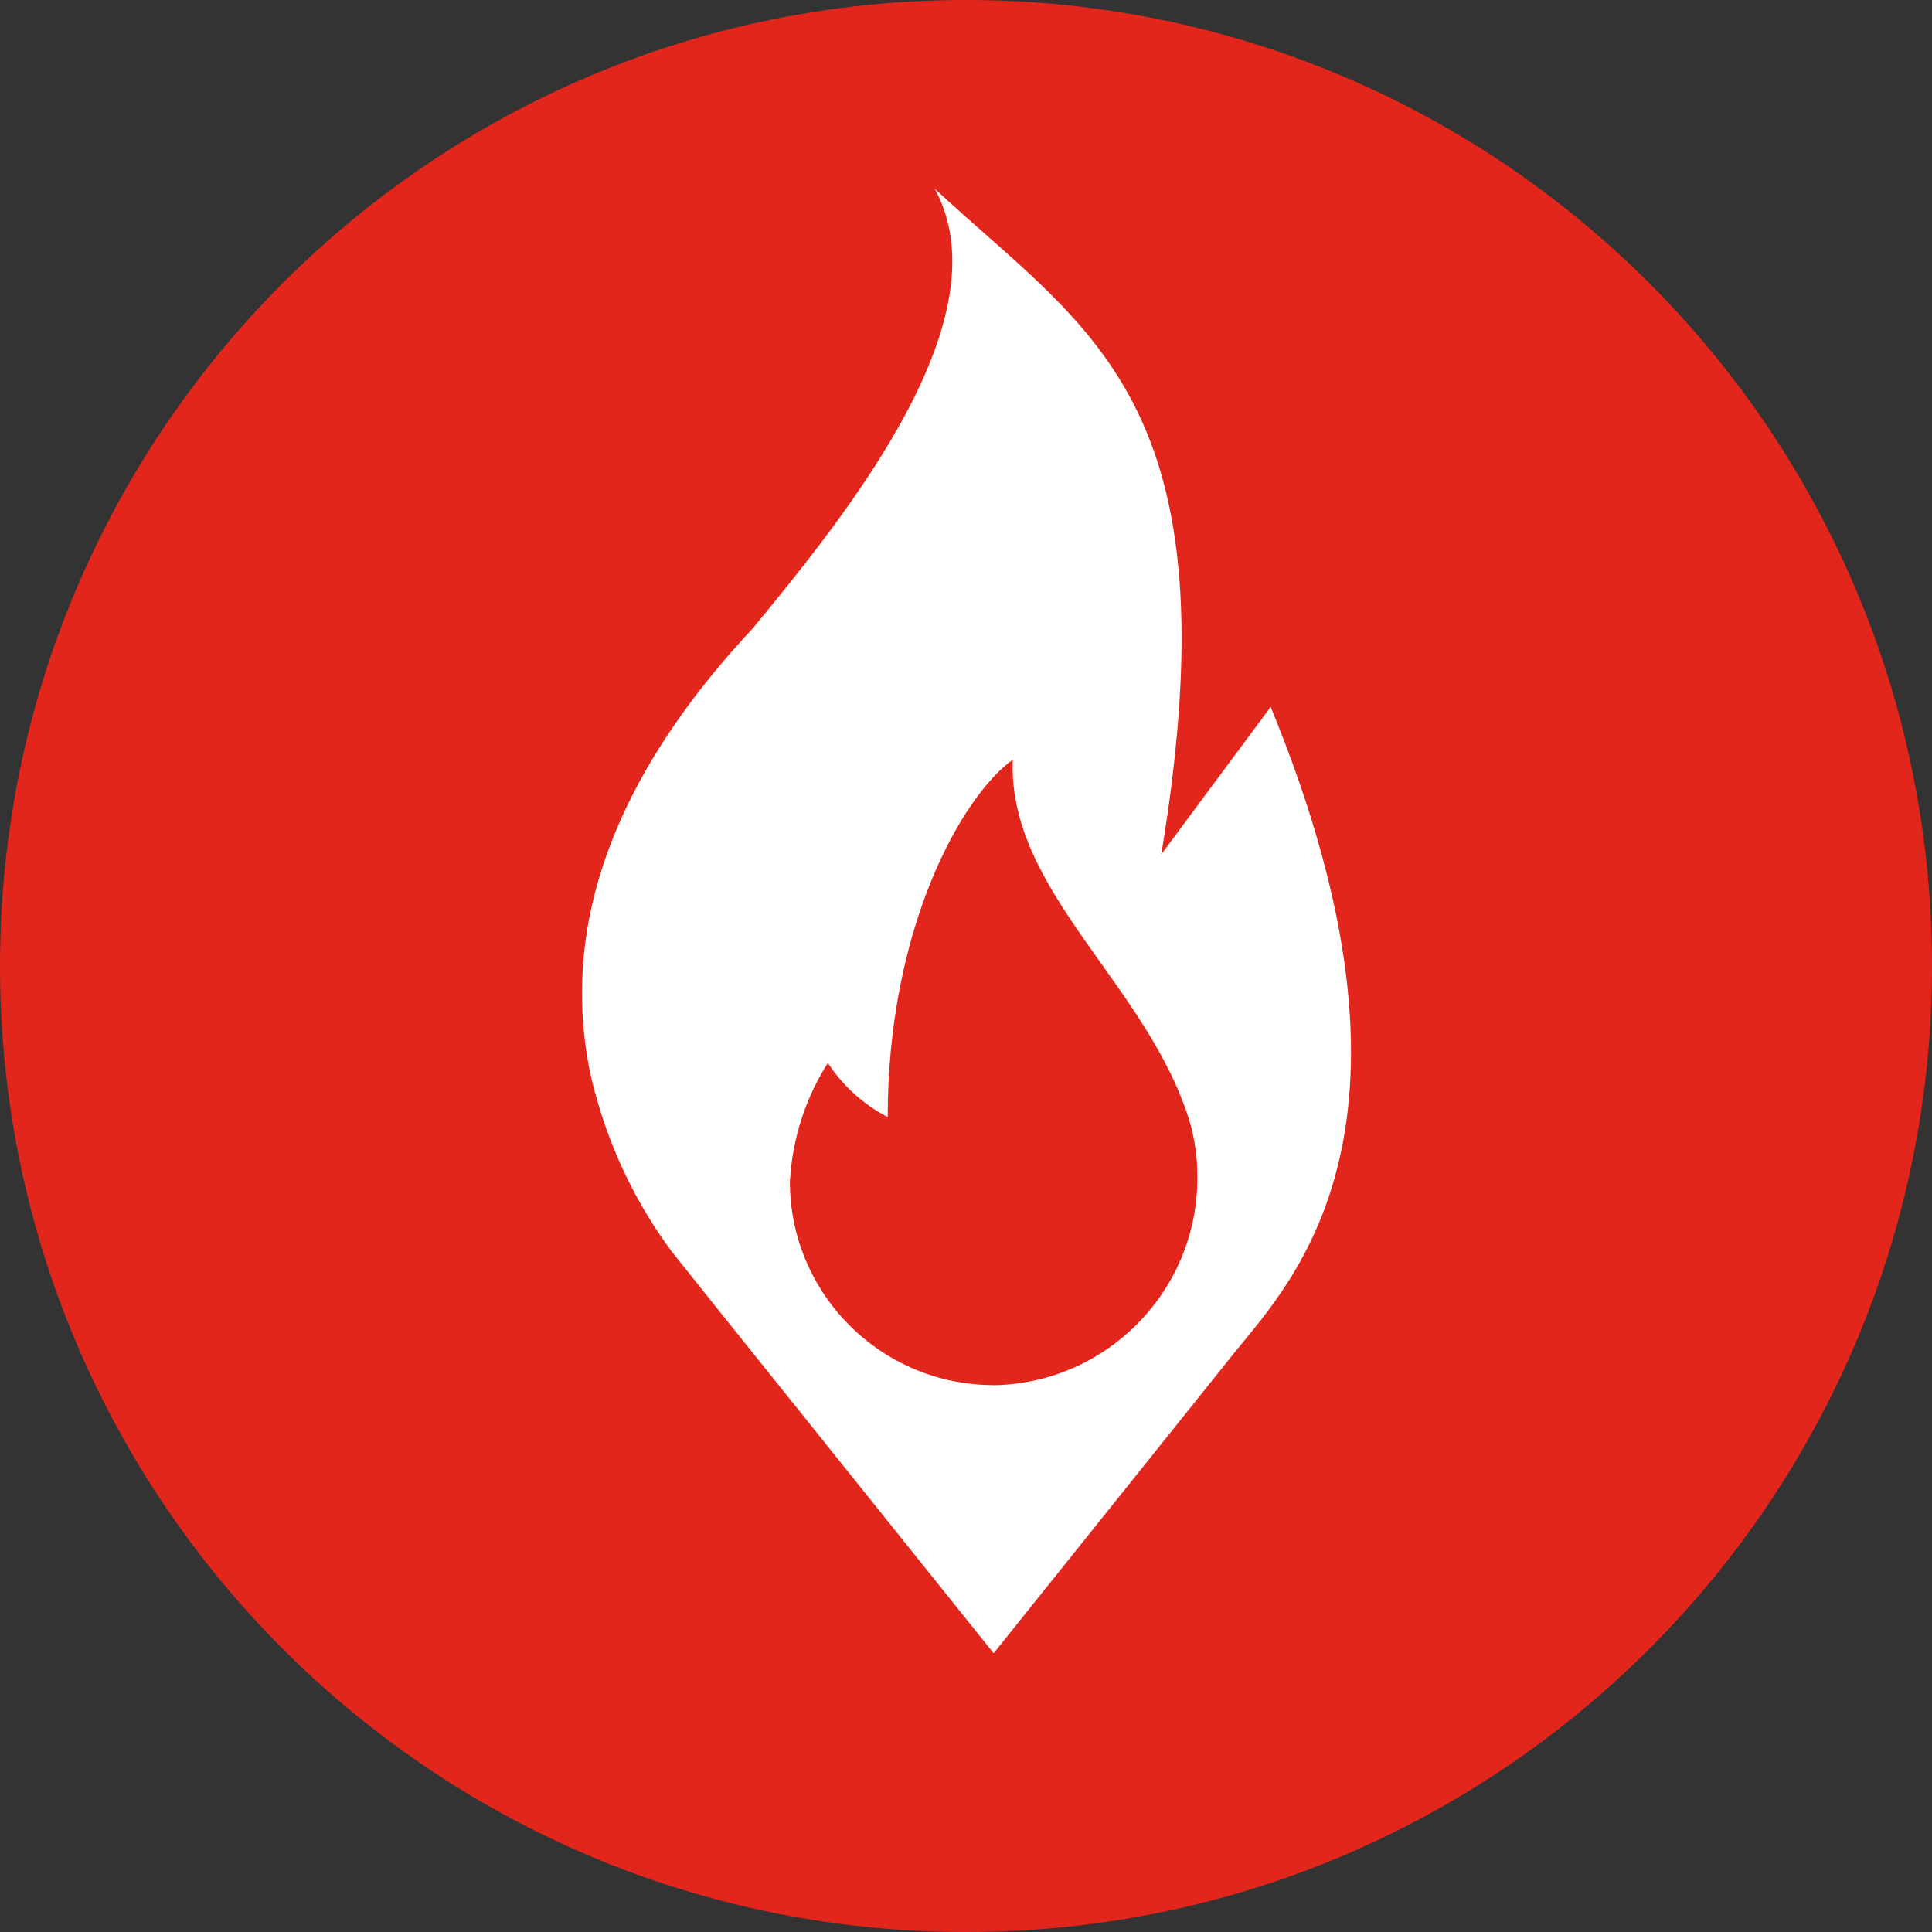 <!-- Generated by IcoMoon.io -->
<svg version="1.1" xmlns="http://www.w3.org/2000/svg" width="32" height="32" viewBox="0 0 32 32">
<rect x="0" y="0" width="32" height="32" fill="#333333" stroke="none"/>
<title>red-flame</title>
<path fill="#e2261c" d="M32 16c0 8.837-7.163 16-16 16s-16-7.163-16-16c0-8.837 7.163-16 16-16s16 7.163 16 16z"></path>
<path fill="#fff" d="M21.047 11.708l-1.813 2.444c1.252-7.534-1.206-8.652-3.752-11.027 1.162 2.139-1.421 5.351-3.020 7.29-2.664 2.849-3.13 5.38-2.664 7.46 0.264 1.088 0.722 2.042 1.339 2.87l-0.015-0.021 0.673 0.844 4.663 5.815 3.996-4.988c0.962-1.191 3.449-3.737 0.592-10.687zM16.458 22.942c-1.864 0-3.375-1.511-3.375-3.375v0c0.042-0.732 0.271-1.404 0.639-1.977l-0.010 0.016c0.249 0.379 0.584 0.682 0.977 0.889l0.014 0.007c0-3.123 1.221-5.306 2.072-5.92-0.090 2.195 2.272 3.749 2.942 6.038 0.073 0.261 0.115 0.561 0.115 0.871 0 0.009-0 0.018-0 0.027v-0.001c-0.003 1.873-1.506 3.395-3.372 3.427l-0.003 0z"></path>
</svg>
